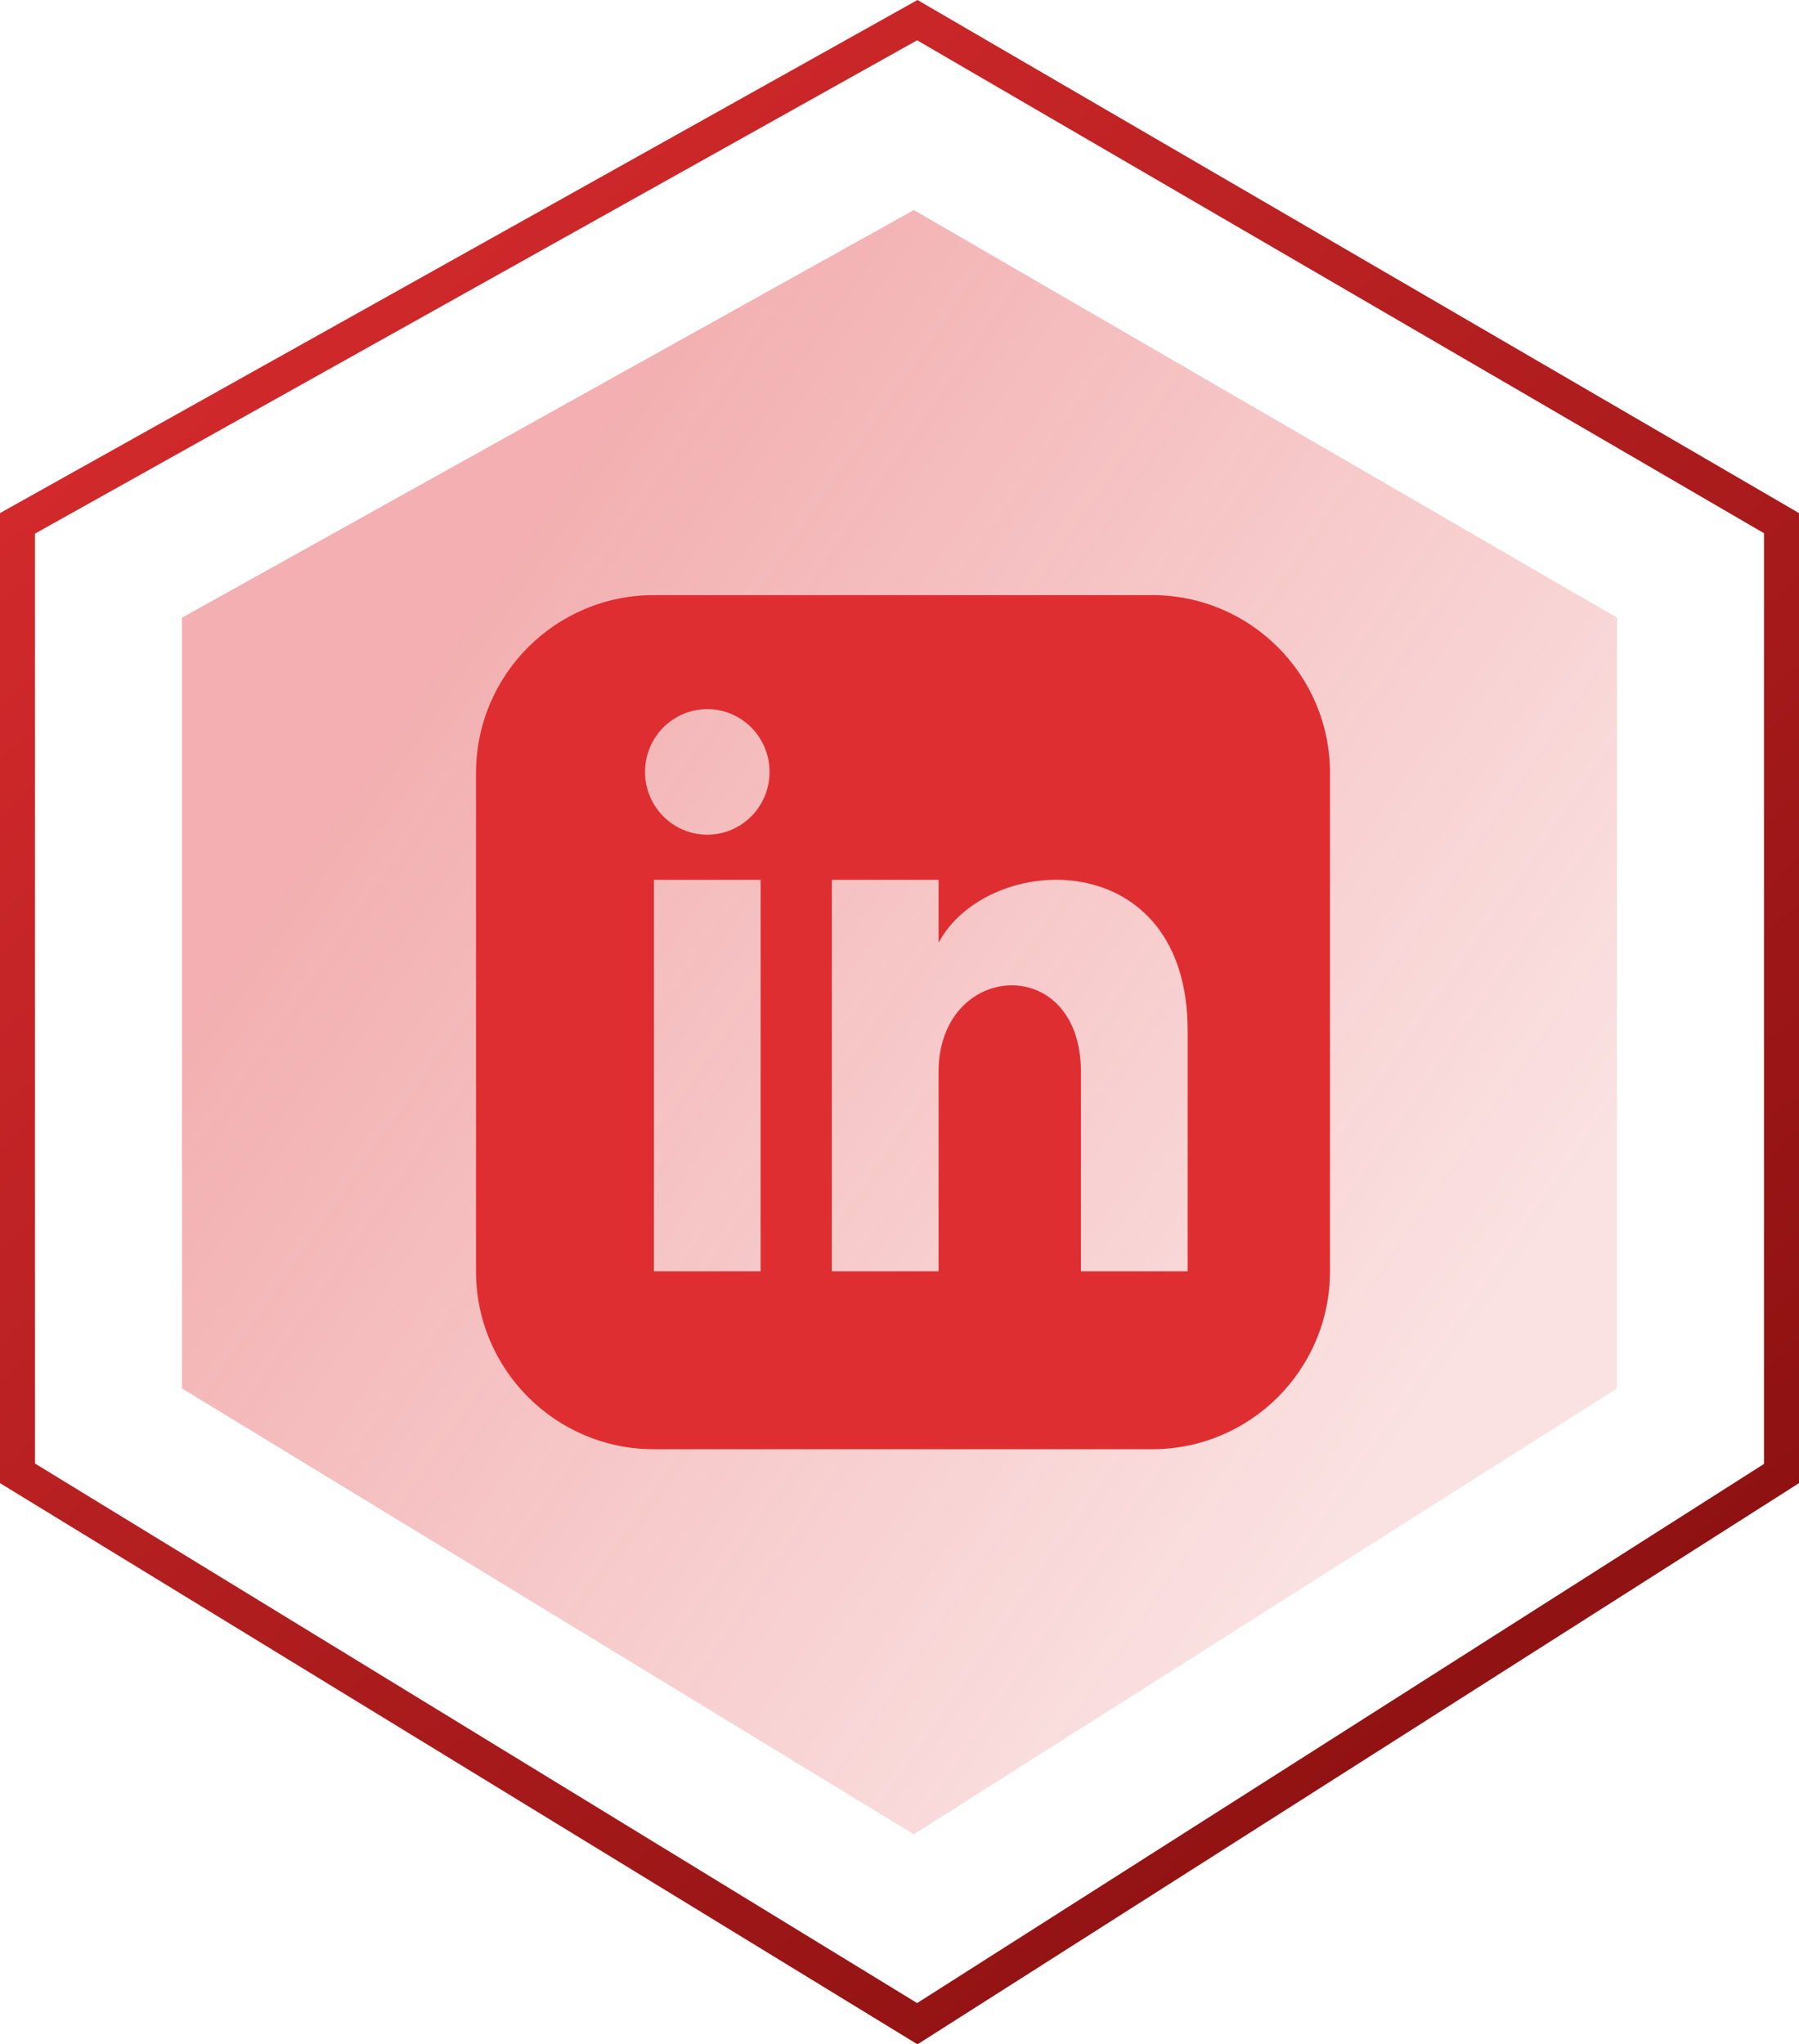 <svg width="257" height="292" viewBox="0 0 257 292" fill="none" xmlns="http://www.w3.org/2000/svg">
<g clip-path="url(#clip0_1331_4)">
<path d="M131.045 2.878L254.5 74.724V210.471L131.044 289.053L2.5 210.442V74.753L131.045 2.878Z" stroke="url(#paint0_linear_1331_4)" stroke-width="5"/>
<path d="M26 88.228L130.55 30L231 88.228V198.314L130.55 262L26 198.314V88.228Z" fill="url(#paint1_linear_1331_4)" fill-opacity="0.95"/>
<path d="M164.583 85H93.417C79.382 85 68 96.382 68 110.417V181.583C68 195.618 79.382 207 93.417 207H164.583C178.624 207 190 195.618 190 181.583V110.417C190 96.382 178.624 85 164.583 85ZM108.667 181.583H93.417V125.667H108.667V181.583ZM101.042 119.221C96.131 119.221 92.146 115.205 92.146 110.254C92.146 105.303 96.131 101.287 101.042 101.287C105.952 101.287 109.938 105.303 109.938 110.254C109.938 115.205 105.957 119.221 101.042 119.221ZM169.667 181.583H154.417V153.096C154.417 135.976 134.083 137.272 134.083 153.096V181.583H118.833V125.667H134.083V134.639C141.18 121.493 169.667 120.522 169.667 147.225V181.583Z" fill="#DF2E31"/>
</g>
<defs>
<linearGradient id="paint0_linear_1331_4" x1="0" y1="0" x2="263.128" y2="286.369" gradientUnits="userSpaceOnUse">
<stop stop-color="#DF2E31"/>
<stop offset="1" stop-color="#800C0C"/>
</linearGradient>
<linearGradient id="paint1_linear_1331_4" x1="60.976" y1="96.923" x2="205.701" y2="196.777" gradientUnits="userSpaceOnUse">
<stop stop-color="#DF2E31" stop-opacity="0.4"/>
<stop offset="1" stop-color="#DF2E31" stop-opacity="0.15"/>
</linearGradient>
<clipPath id="clip0_1331_4">
<rect width="257" height="292" fill="white"/>
</clipPath>
</defs>
</svg>
